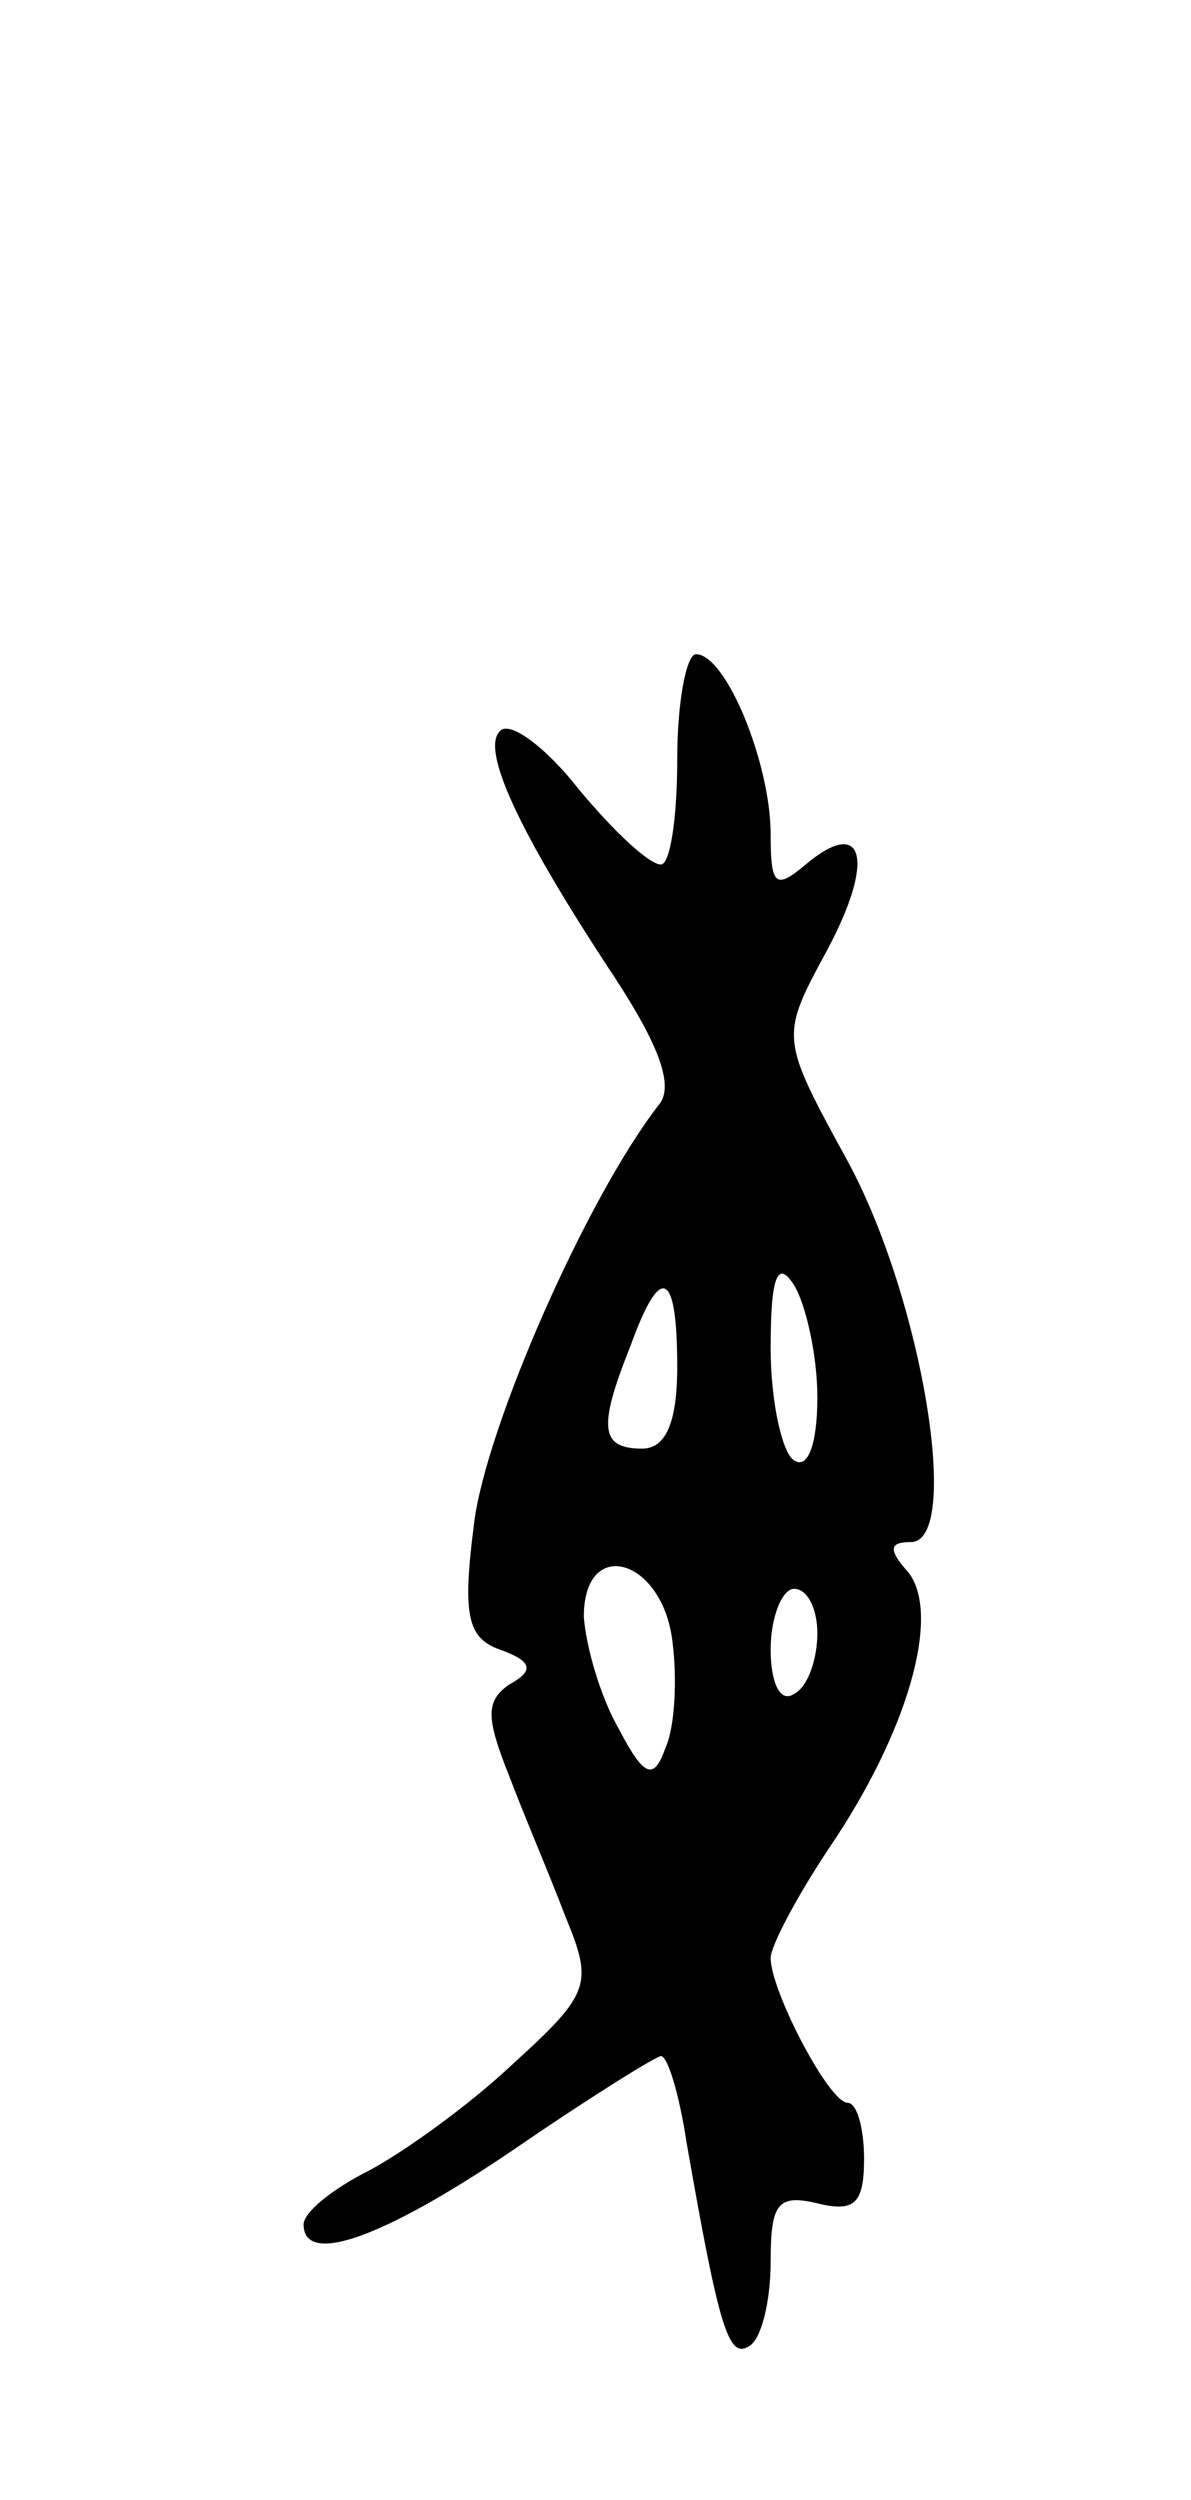 <svg version="1.0" xmlns="http://www.w3.org/2000/svg"
 width="51pt" height="107pt" viewBox="0 0 51 107"
 preserveAspectRatio="xMidYMid meet">
<g transform="translate(0,107) scale(0.1,-0.1)"
fill="#000000" stroke="none">
<path d="M290 745 c0 -25 -3 -45 -7 -45 -5 0 -20 14 -35 32 -14 18 -30 30 -34
25 -8 -8 8 -43 49 -105 19 -29 26 -47 19 -55 -31 -40 -74 -138 -79 -179 -5
-39 -3 -49 11 -54 14 -5 15 -9 4 -15 -10 -7 -10 -14 0 -39 6 -16 18 -44 24
-60 12 -29 11 -33 -22 -63 -19 -18 -47 -38 -62 -46 -16 -8 -28 -18 -28 -23 0
-18 34 -6 90 32 32 22 61 40 63 40 3 0 8 -17 11 -37 14 -80 18 -93 27 -87 5 3
9 19 9 36 0 25 3 29 20 25 16 -4 20 0 20 19 0 13 -3 24 -7 24 -8 0 -33 48 -33
62 0 5 11 26 25 47 34 50 48 100 34 118 -9 10 -8 13 1 13 22 0 5 104 -27 163
-29 53 -29 53 -9 90 21 39 16 58 -9 37 -13 -11 -15 -9 -15 13 0 30 -19 77 -32
77 -4 0 -8 -20 -8 -45z m60 -273 c0 -20 -4 -31 -10 -27 -5 3 -10 25 -10 48 0
31 3 38 10 27 5 -8 10 -30 10 -48z m-60 13 c0 -24 -5 -35 -15 -35 -18 0 -19 9
-5 44 13 36 20 32 20 -9z m-2 -118 c2 -16 1 -36 -3 -45 -5 -14 -9 -13 -20 8
-8 14 -14 35 -15 48 0 35 34 25 38 -11z m62 4 c0 -11 -4 -23 -10 -26 -6 -4
-10 5 -10 19 0 14 5 26 10 26 6 0 10 -9 10 -19z"/>
</g>
</svg>
